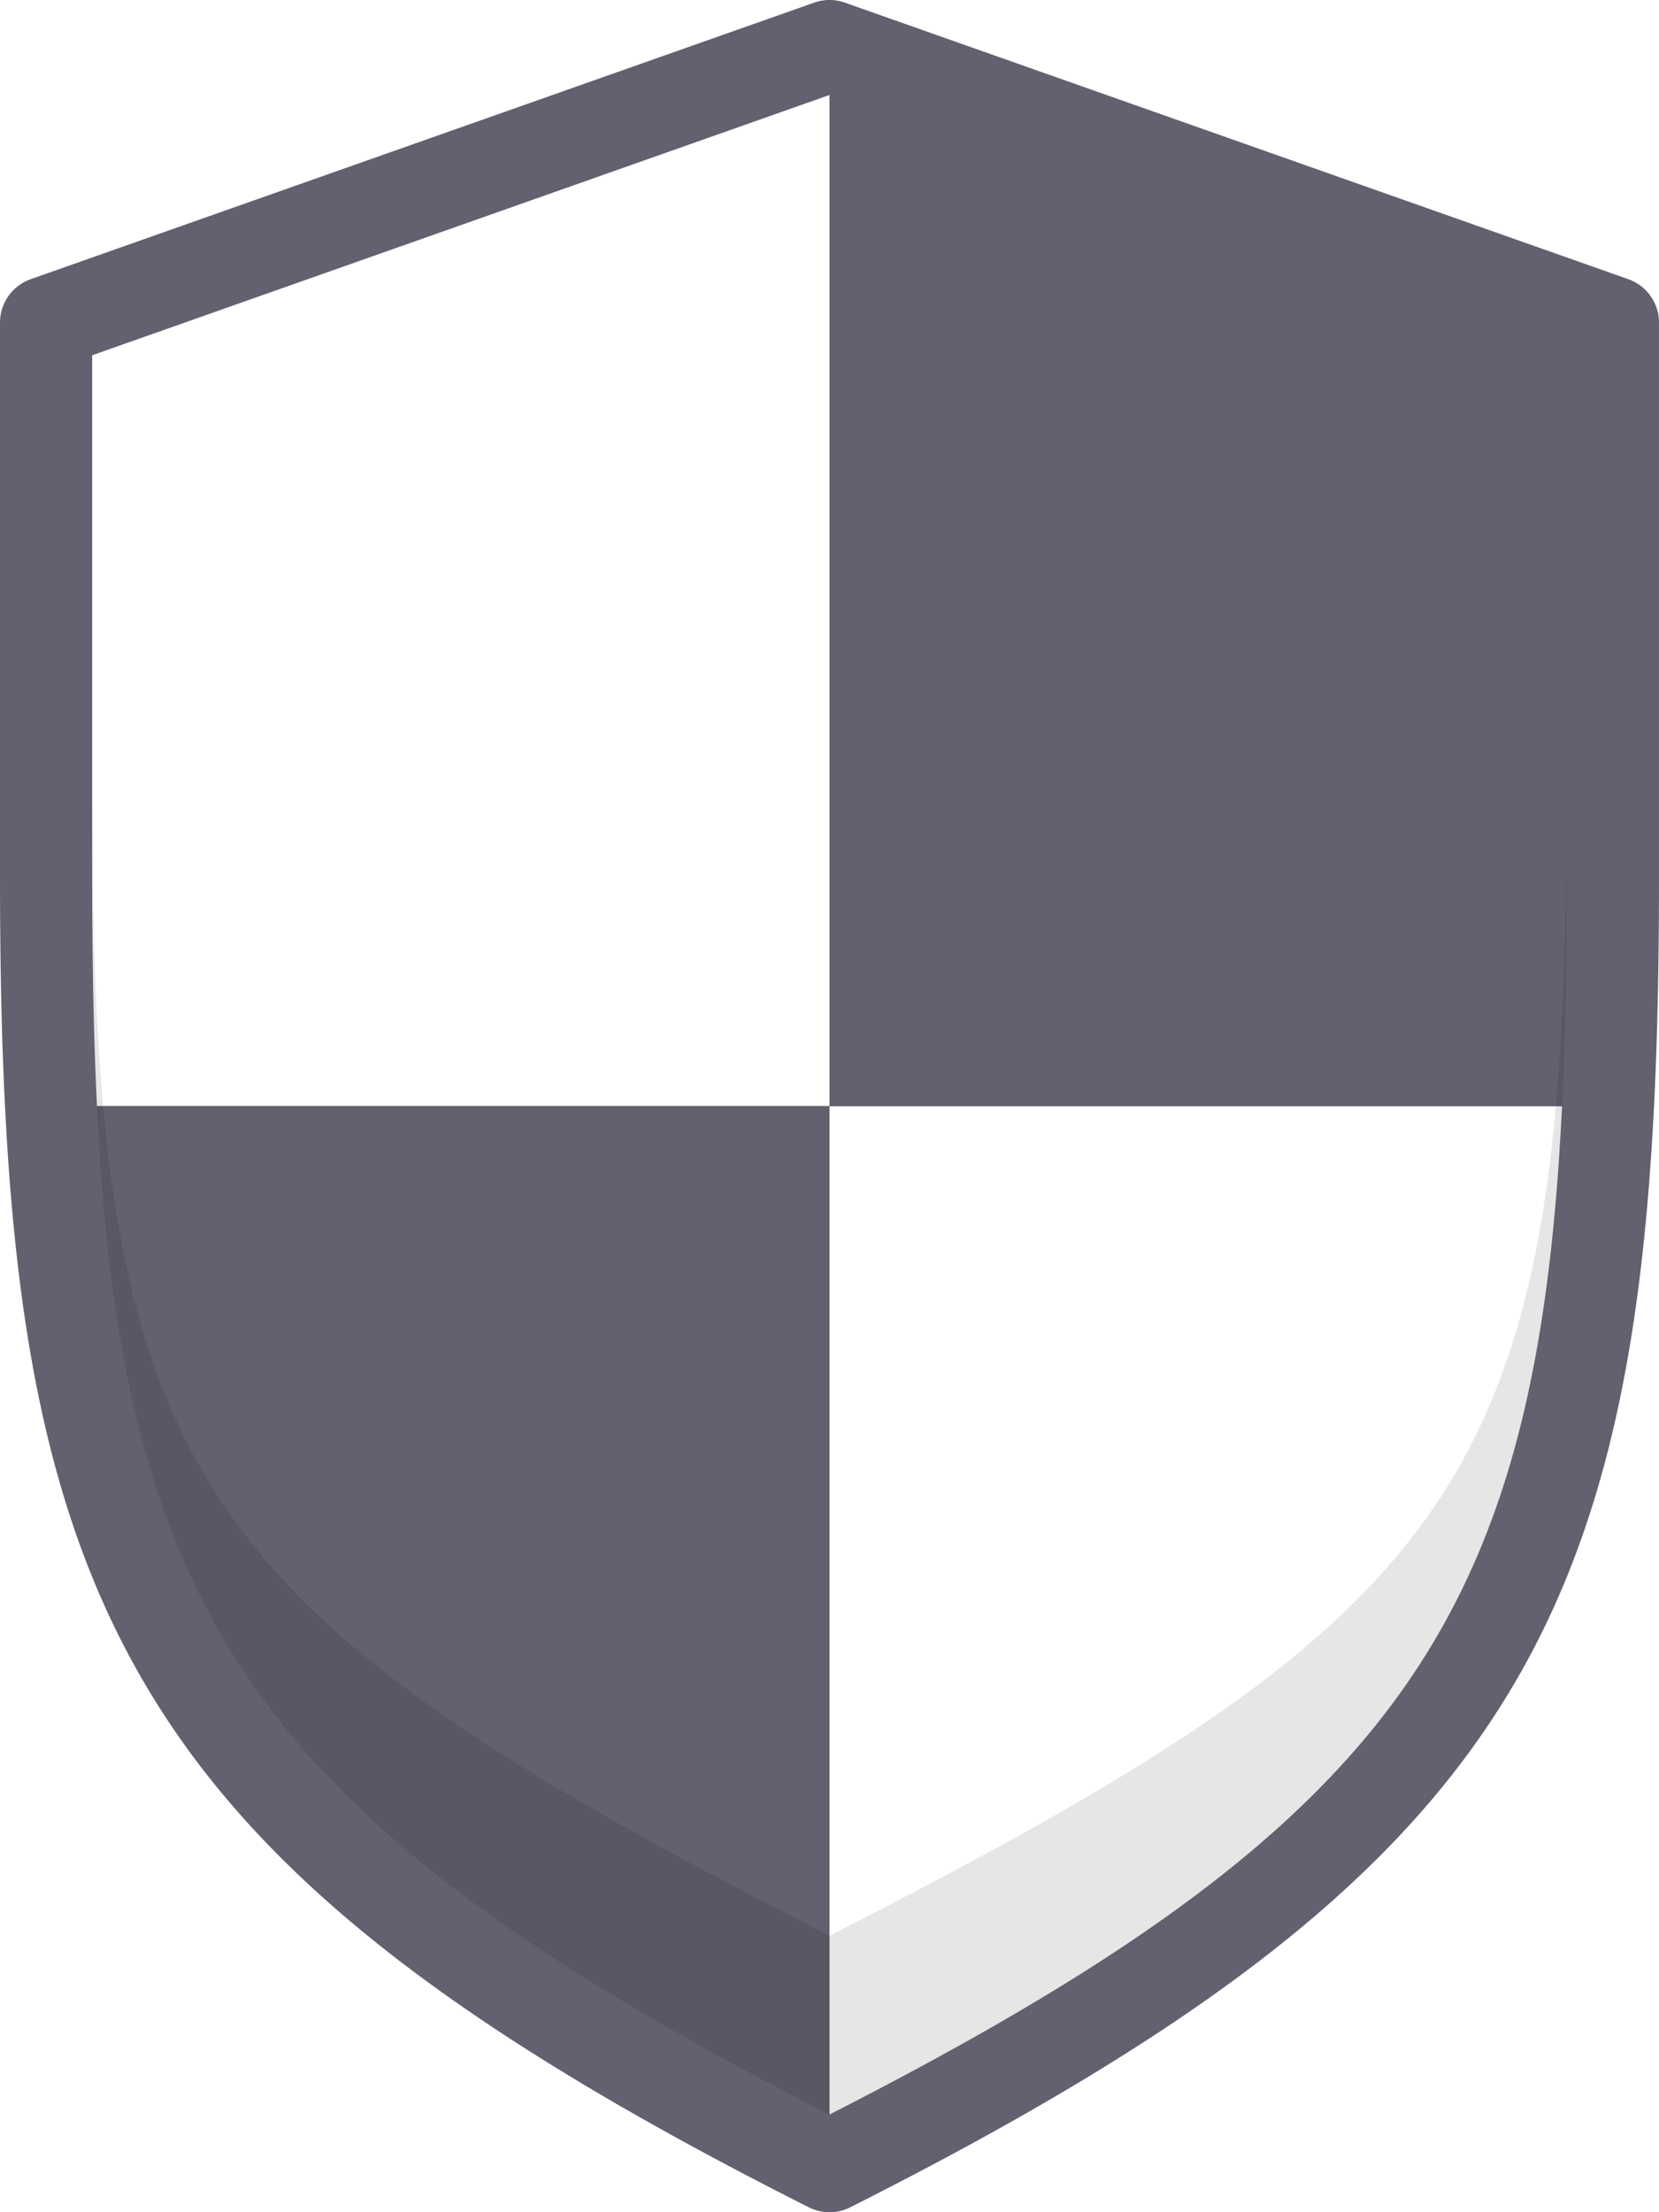 <svg xmlns="http://www.w3.org/2000/svg" viewBox="0 0 749.99 1000"><defs><style>.cls-1{fill:#01579b;}.cls-2{fill:#64606f;}.cls-3{opacity:0.1;isolation:isolate;}</style></defs><title>Asset 1@10x</title><g id="Layer_2" data-name="Layer 2"><g id="Capa_1" data-name="Capa 1"><path class="cls-1" d="M706.15,500c1.56-32,2.18-66.45,2.18-104.15V160.59L375,42.94V500Z"/><path class="cls-2" d="M736.1,126.19,381.93,1.19a20.76,20.76,0,0,0-13.87,0L13.9,126.19A20.85,20.85,0,0,0,0,145.84v250C0,719.36,48,837.61,365.62,997.76a20.76,20.76,0,0,0,18.76,0C702,837.61,750,719.36,750,395.84v-250A20.86,20.86,0,0,0,736.1,126.19ZM375,955.81V500H43.84c-1.55-32-2.17-66.45-2.17-104.15V160.59L375,42.94V500H706.15C694.91,730.74,633.07,824.24,375,955.81Z"/><path class="cls-2" d="M43.84,500C55.08,730.74,116.92,824.24,375,955.81V500Z"/><path class="cls-3" d="M375,875C81.18,725.2,41.67,666.57,41.67,356.7v39.14c0,309.87,39.51,410.17,333.33,560,293.82-149.8,333.33-250.1,333.33-560V356.7C708.33,666.57,668.82,725.2,375,875Z"/></g></g></svg>
